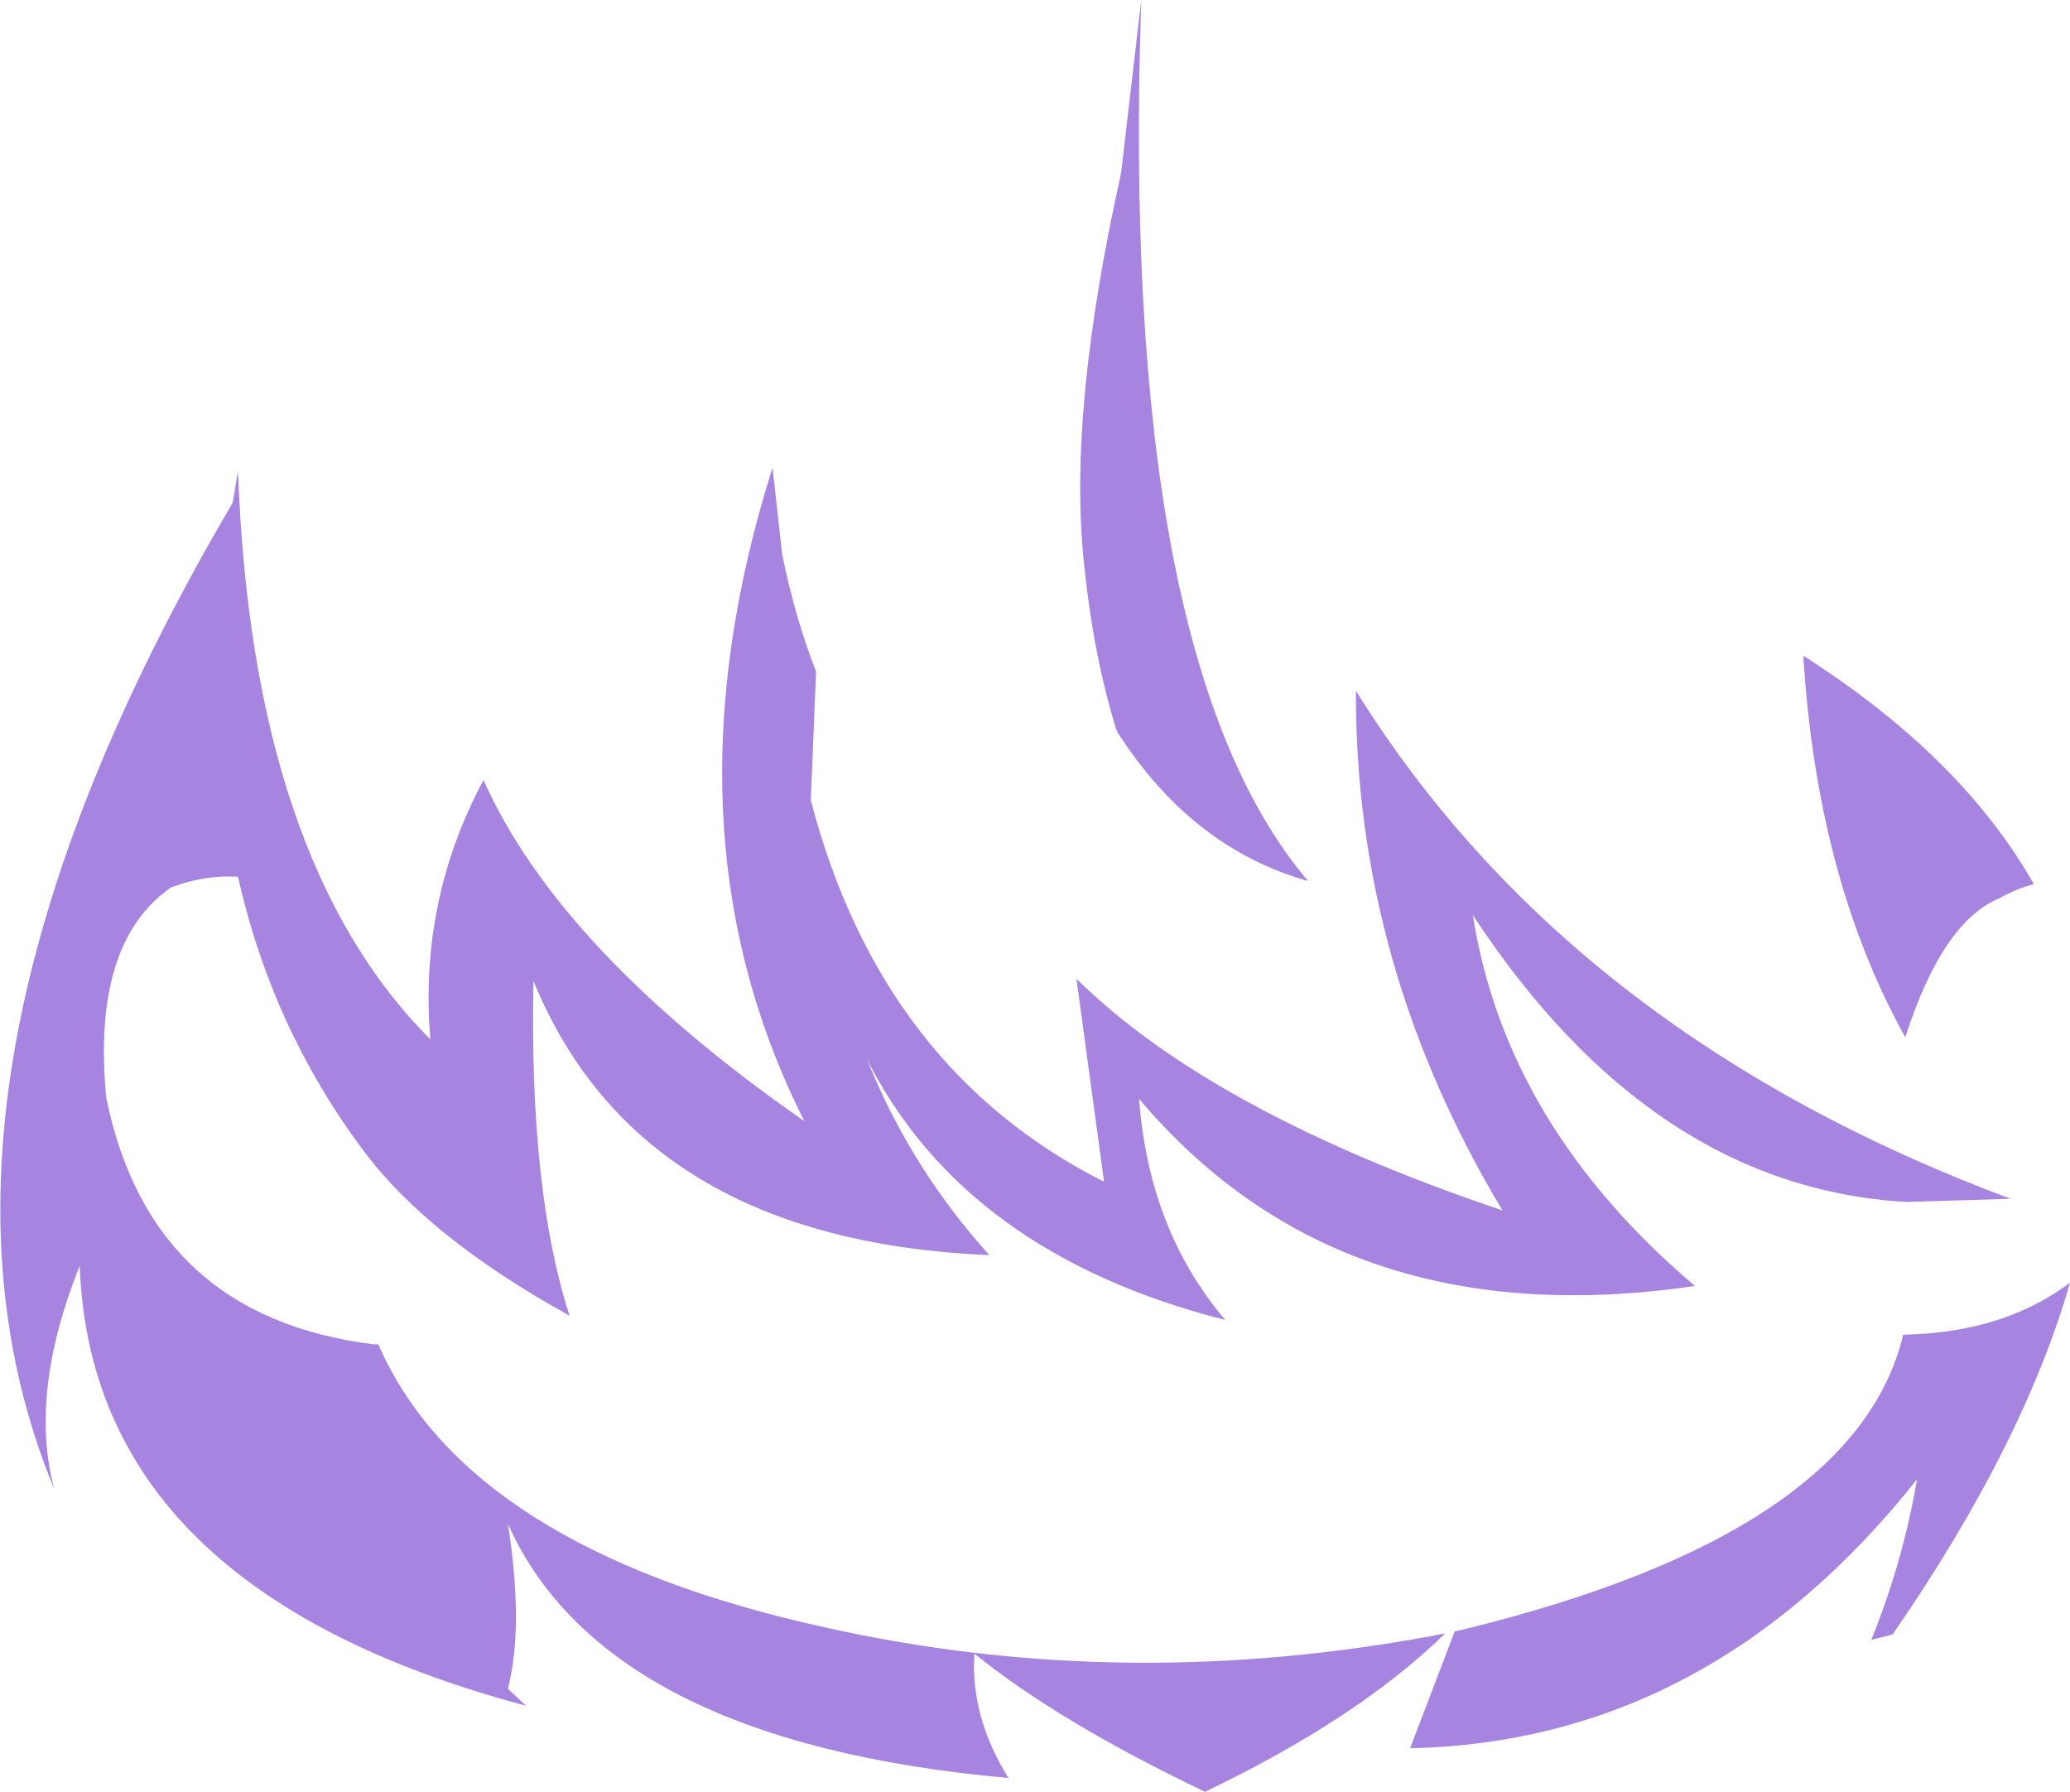 <?xml version="1.0" encoding="UTF-8" standalone="no"?>
<svg xmlns:ffdec="https://www.free-decompiler.com/flash" xmlns:xlink="http://www.w3.org/1999/xlink" ffdec:objectType="shape" height="84.3px" width="97.4px" xmlns="http://www.w3.org/2000/svg">
  <g transform="matrix(1.0, 0.0, 0.0, 1.0, 53.65, 36.3)">
    <path d="M40.45 5.95 Q37.75 7.05 36.0 12.5 31.85 5.05 31.2 -5.45 38.65 -0.7 42.05 5.3 41.25 5.5 40.45 5.95 M-49.9 23.25 Q-52.3 29.25 -51.1 33.75 -58.9 14.9 -42.7 -12.65 L-42.45 -14.15 Q-41.8 4.2 -33.4 12.6 -33.95 6.1 -30.9 0.4 -27.3 8.45 -15.8 16.45 -22.7 2.8 -17.3 -14.3 L-16.85 -10.25 Q-16.25 -7.25 -15.25 -4.7 L-15.5 1.35 Q-12.2 14.0 -1.7 19.3 L-3.0 9.75 Q3.4 16.05 17.05 20.65 10.1 9.1 10.15 -3.8 20.2 12.35 40.95 20.1 L36.05 20.25 Q24.05 19.55 15.65 6.75 17.2 16.65 26.1 24.2 9.45 26.65 -0.05 15.4 0.4 21.55 4.0 25.8 -8.2 22.7 -12.85 13.55 -10.8 18.65 -7.1 22.75 -23.55 22.05 -28.55 9.85 -28.75 19.75 -26.85 25.6 -33.45 21.95 -36.5 17.9 -40.85 12.1 -42.45 4.95 -44.0 4.85 -45.6 5.45 -49.35 8.05 -48.65 15.35 -46.55 25.65 -36.05 26.95 L-35.85 26.95 Q-31.65 36.55 -14.9 40.25 -0.65 43.45 14.35 40.55 10.25 44.55 3.05 48.0 -3.85 44.7 -7.8 41.5 -8.0 44.45 -6.2 47.35 -25.15 45.65 -29.75 35.4 -29.0 40.2 -29.75 43.15 L-28.9 43.95 Q-49.35 38.5 -49.9 23.25 M14.8 40.45 L15.05 40.4 Q33.65 35.9 35.9 26.5 L36.9 26.45 Q40.95 26.15 43.75 24.05 41.55 31.7 35.4 40.6 L34.4 40.85 Q35.9 37.15 36.55 33.3 26.75 45.65 12.7 45.95 L14.8 40.45 M-2.65 -9.85 Q-3.4 -16.95 -0.9 -28.15 L0.05 -36.3 Q-1.0 -5.3 7.9 5.15 2.4 3.6 -1.1 -1.9 -2.2 -5.4 -2.65 -9.85" fill="#a684e0" fill-rule="evenodd" stroke="none"/>
  </g>
</svg>
